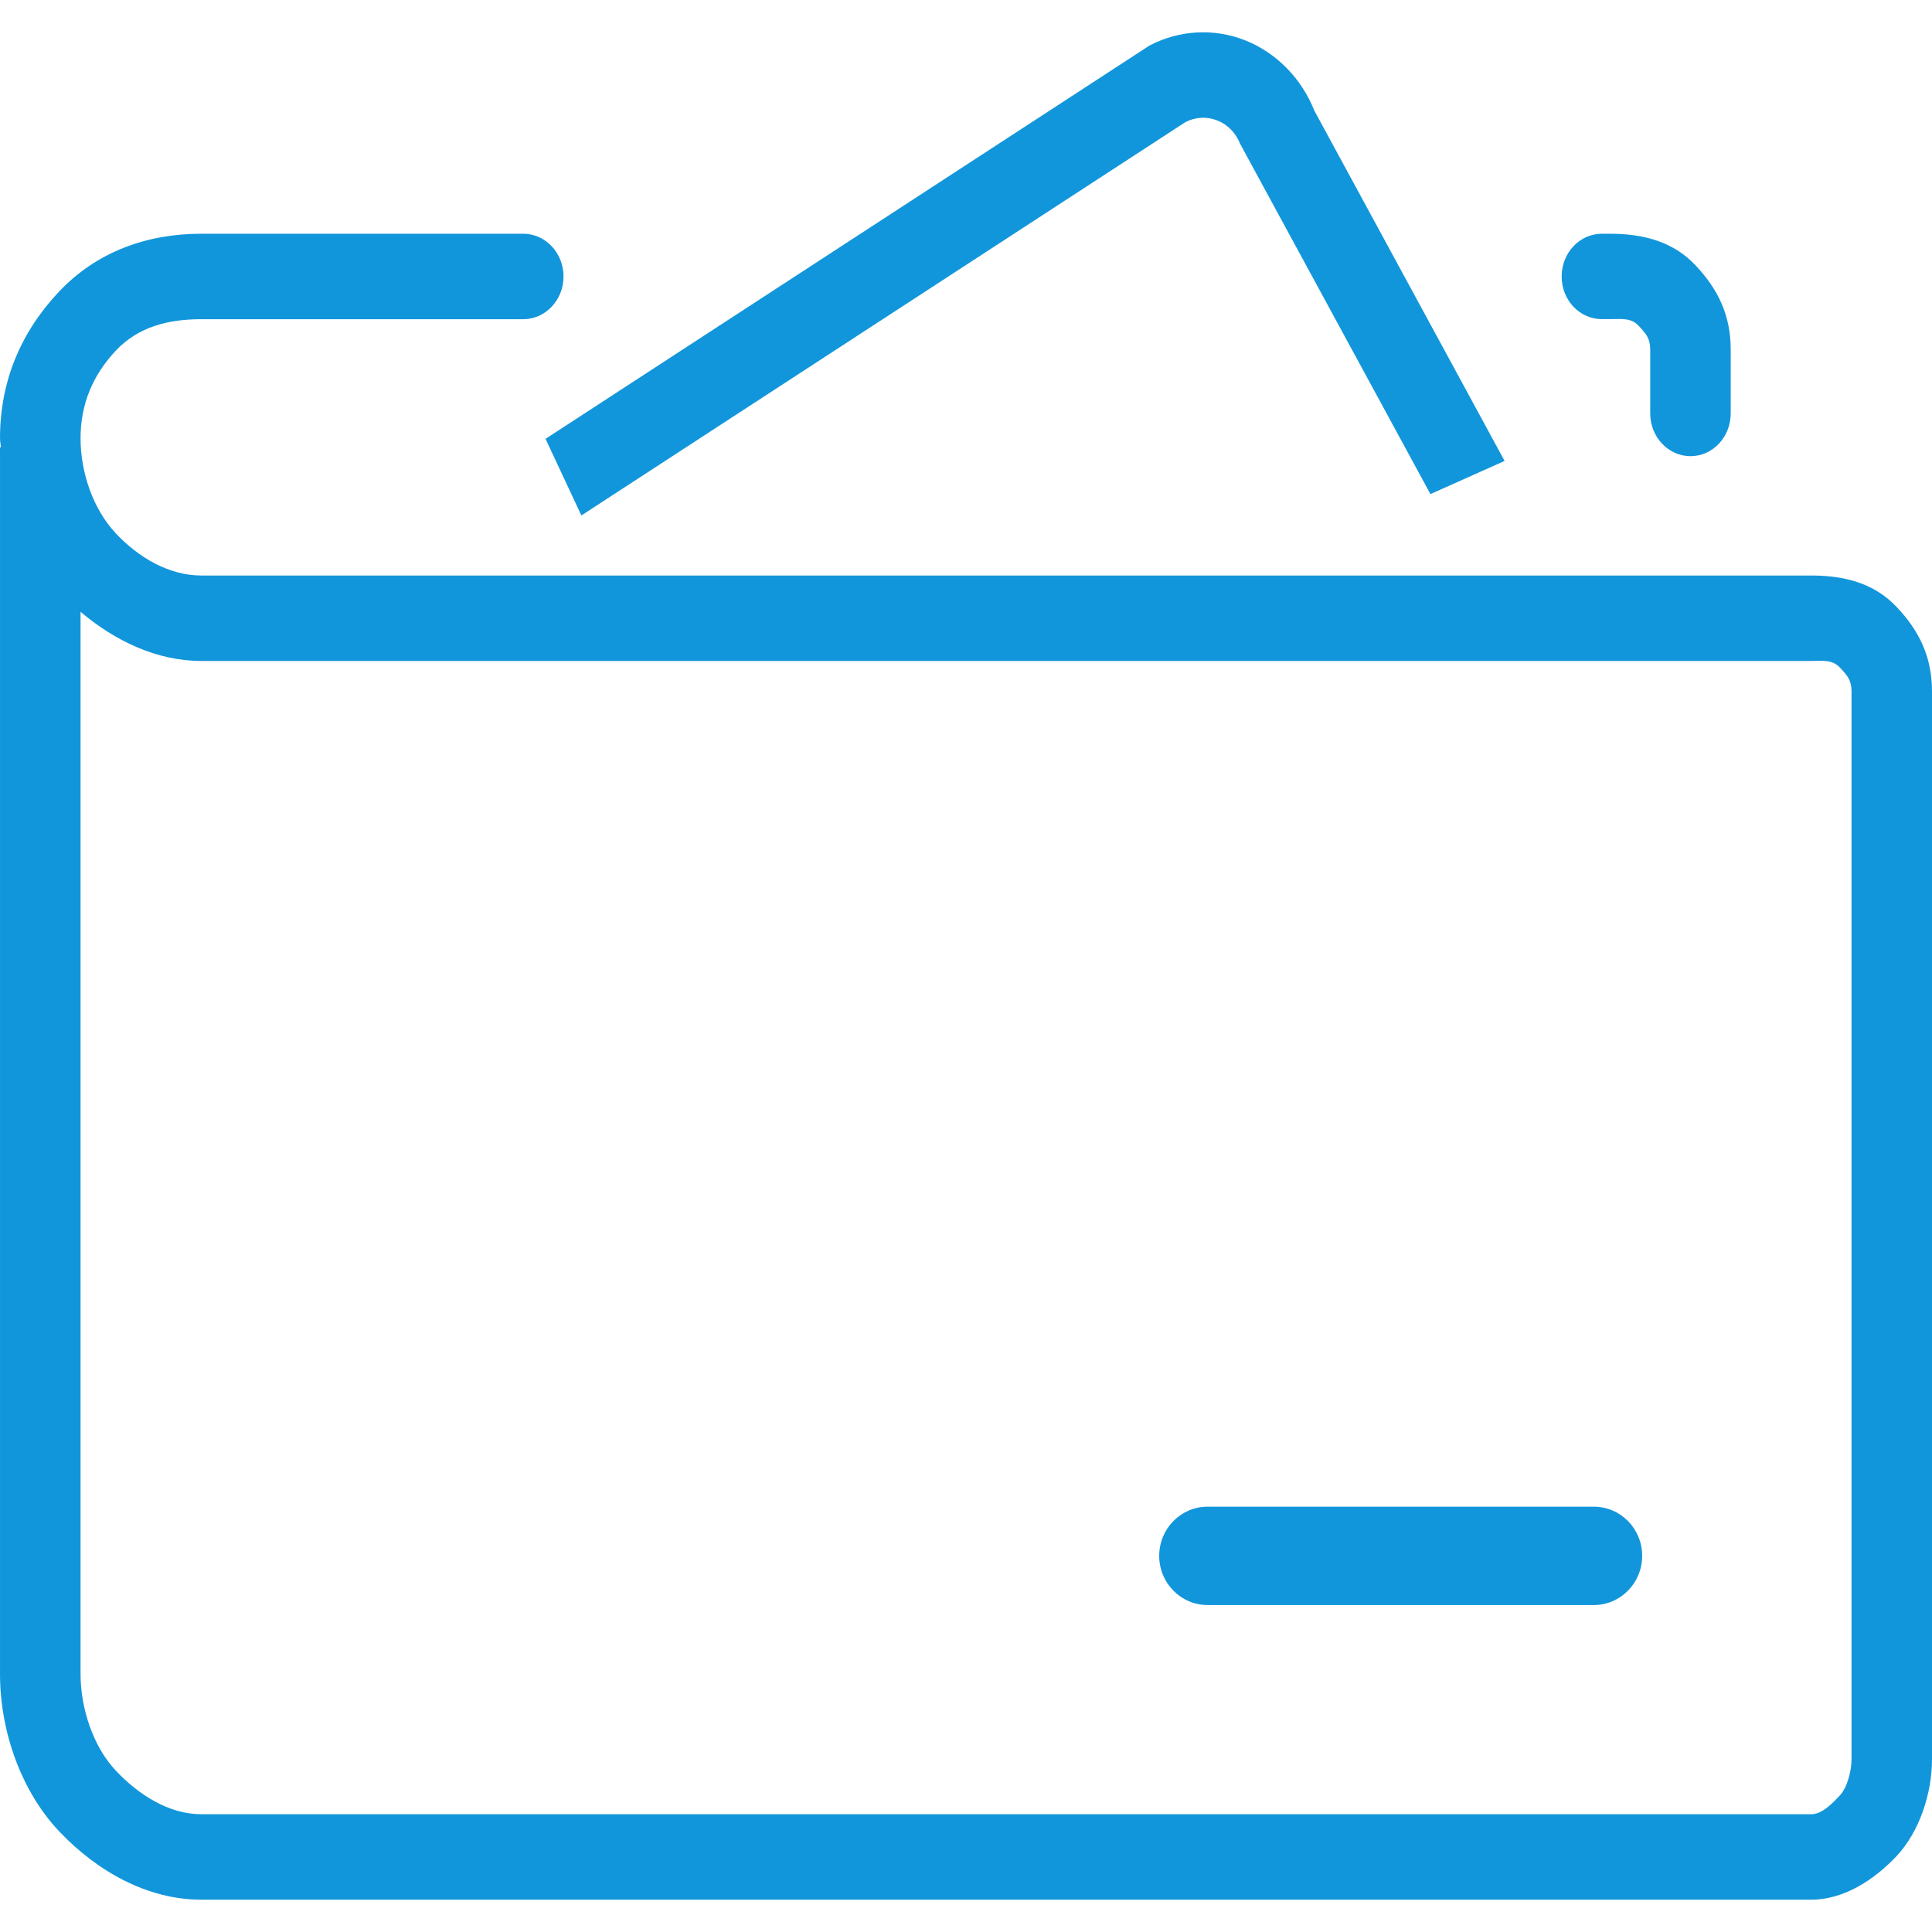 <?xml version="1.0" standalone="no"?><!DOCTYPE svg PUBLIC "-//W3C//DTD SVG 1.1//EN" "http://www.w3.org/Graphics/SVG/1.1/DTD/svg11.dtd"><svg t="1584079396186" class="icon" viewBox="0 0 1024 1024" version="1.1" xmlns="http://www.w3.org/2000/svg" p-id="10841" xmlns:xlink="http://www.w3.org/1999/xlink" width="200" height="200"><defs><style type="text/css"></style></defs><path d="M1005.24 321.683c-12.093-12.833-28.16-16.653-45.227-16.653L106.676 305.03c-17.1 0-33.213-9.497-45.243-22.293-12.123-12.867-18.74-32.353-18.74-50.483 0-18.153 6.617-33.583 18.703-46.417 12.067-12.833 28.18-16.653 45.28-16.653l170.673 0c11.773 0 21.327-10.143 21.327-22.63 0-12.493-9.553-22.667-21.327-22.667L106.676 123.887c-28.49 0-55.287 9.353-75.467 30.76C11.087 176.01 0.003 202.05 0.003 232.253c0 1.64 0.367 3.21 0.436 4.85L0.003 237.103l0 650.103c0 30.28 11.084 61.92 31.207 83.287 20.18 21.4 46.977 36.387 75.467 36.387l853.337 0c17.067 0 33.173-10.3 45.227-23.133S1024 950.64 1024 932.467L1024 366.46C1024 348.303 1017.36 334.48 1005.24 321.683zM981.347 932.507c0 6.033-2.227 14.947-6.28 19.213-4.04 4.3-9.4 9.86-15.053 9.86L106.676 961.58c-17.1 0-33.213-10.26-45.28-23.113-12.087-12.8-18.703-33.1-18.703-51.26L42.693 324.28c18.43 15.557 40.503 26.04 63.983 26.04l853.337 0c5.653 0 11.014-0.887 15.053 3.38 4.013 4.267 6.28 6.727 6.28 12.76L981.347 932.507zM849.04 169.147l4.267 0c5.72 0 11.067-0.883 15.093 3.42 4.027 4.294 6.253 6.717 6.253 12.76l0 33.793c0 12.487 9.547 22.66 21.36 22.66 11.773 0 21.307-10.137 21.307-22.66l0-33.793c0-18.157-6.627-31.983-18.733-44.78-12.107-12.83-28.187-16.66-45.28-16.66l-4.267 0c-11.814 0-21.333 10.143-21.333 22.667S837.227 169.147 849.04 169.147zM308.137 273.213l320.09-208.44c5.32-2.797 11.334-3.107 16.88-0.957 5.574 2.187 9.907 6.627 12.187 12.423l100.867 185.644 39.307-17.58-100.853-185.673c-6.813-17.17-20.2-30.75-36.693-37.267-16.507-6.527-35.014-5.47-50.747 2.823L289.143 232.6 308.137 273.213zM844.774 798.58 640 798.58c-14.147 0-25.6 11.667-25.6 26.067 0 14.367 11.453 26.054 25.6 26.054l204.774 0c14.147 0 25.613-11.687 25.613-26.054C870.387 810.214 858.92 798.58 844.774 798.58z" p-id="10842" fill="#1296db"></path></svg>